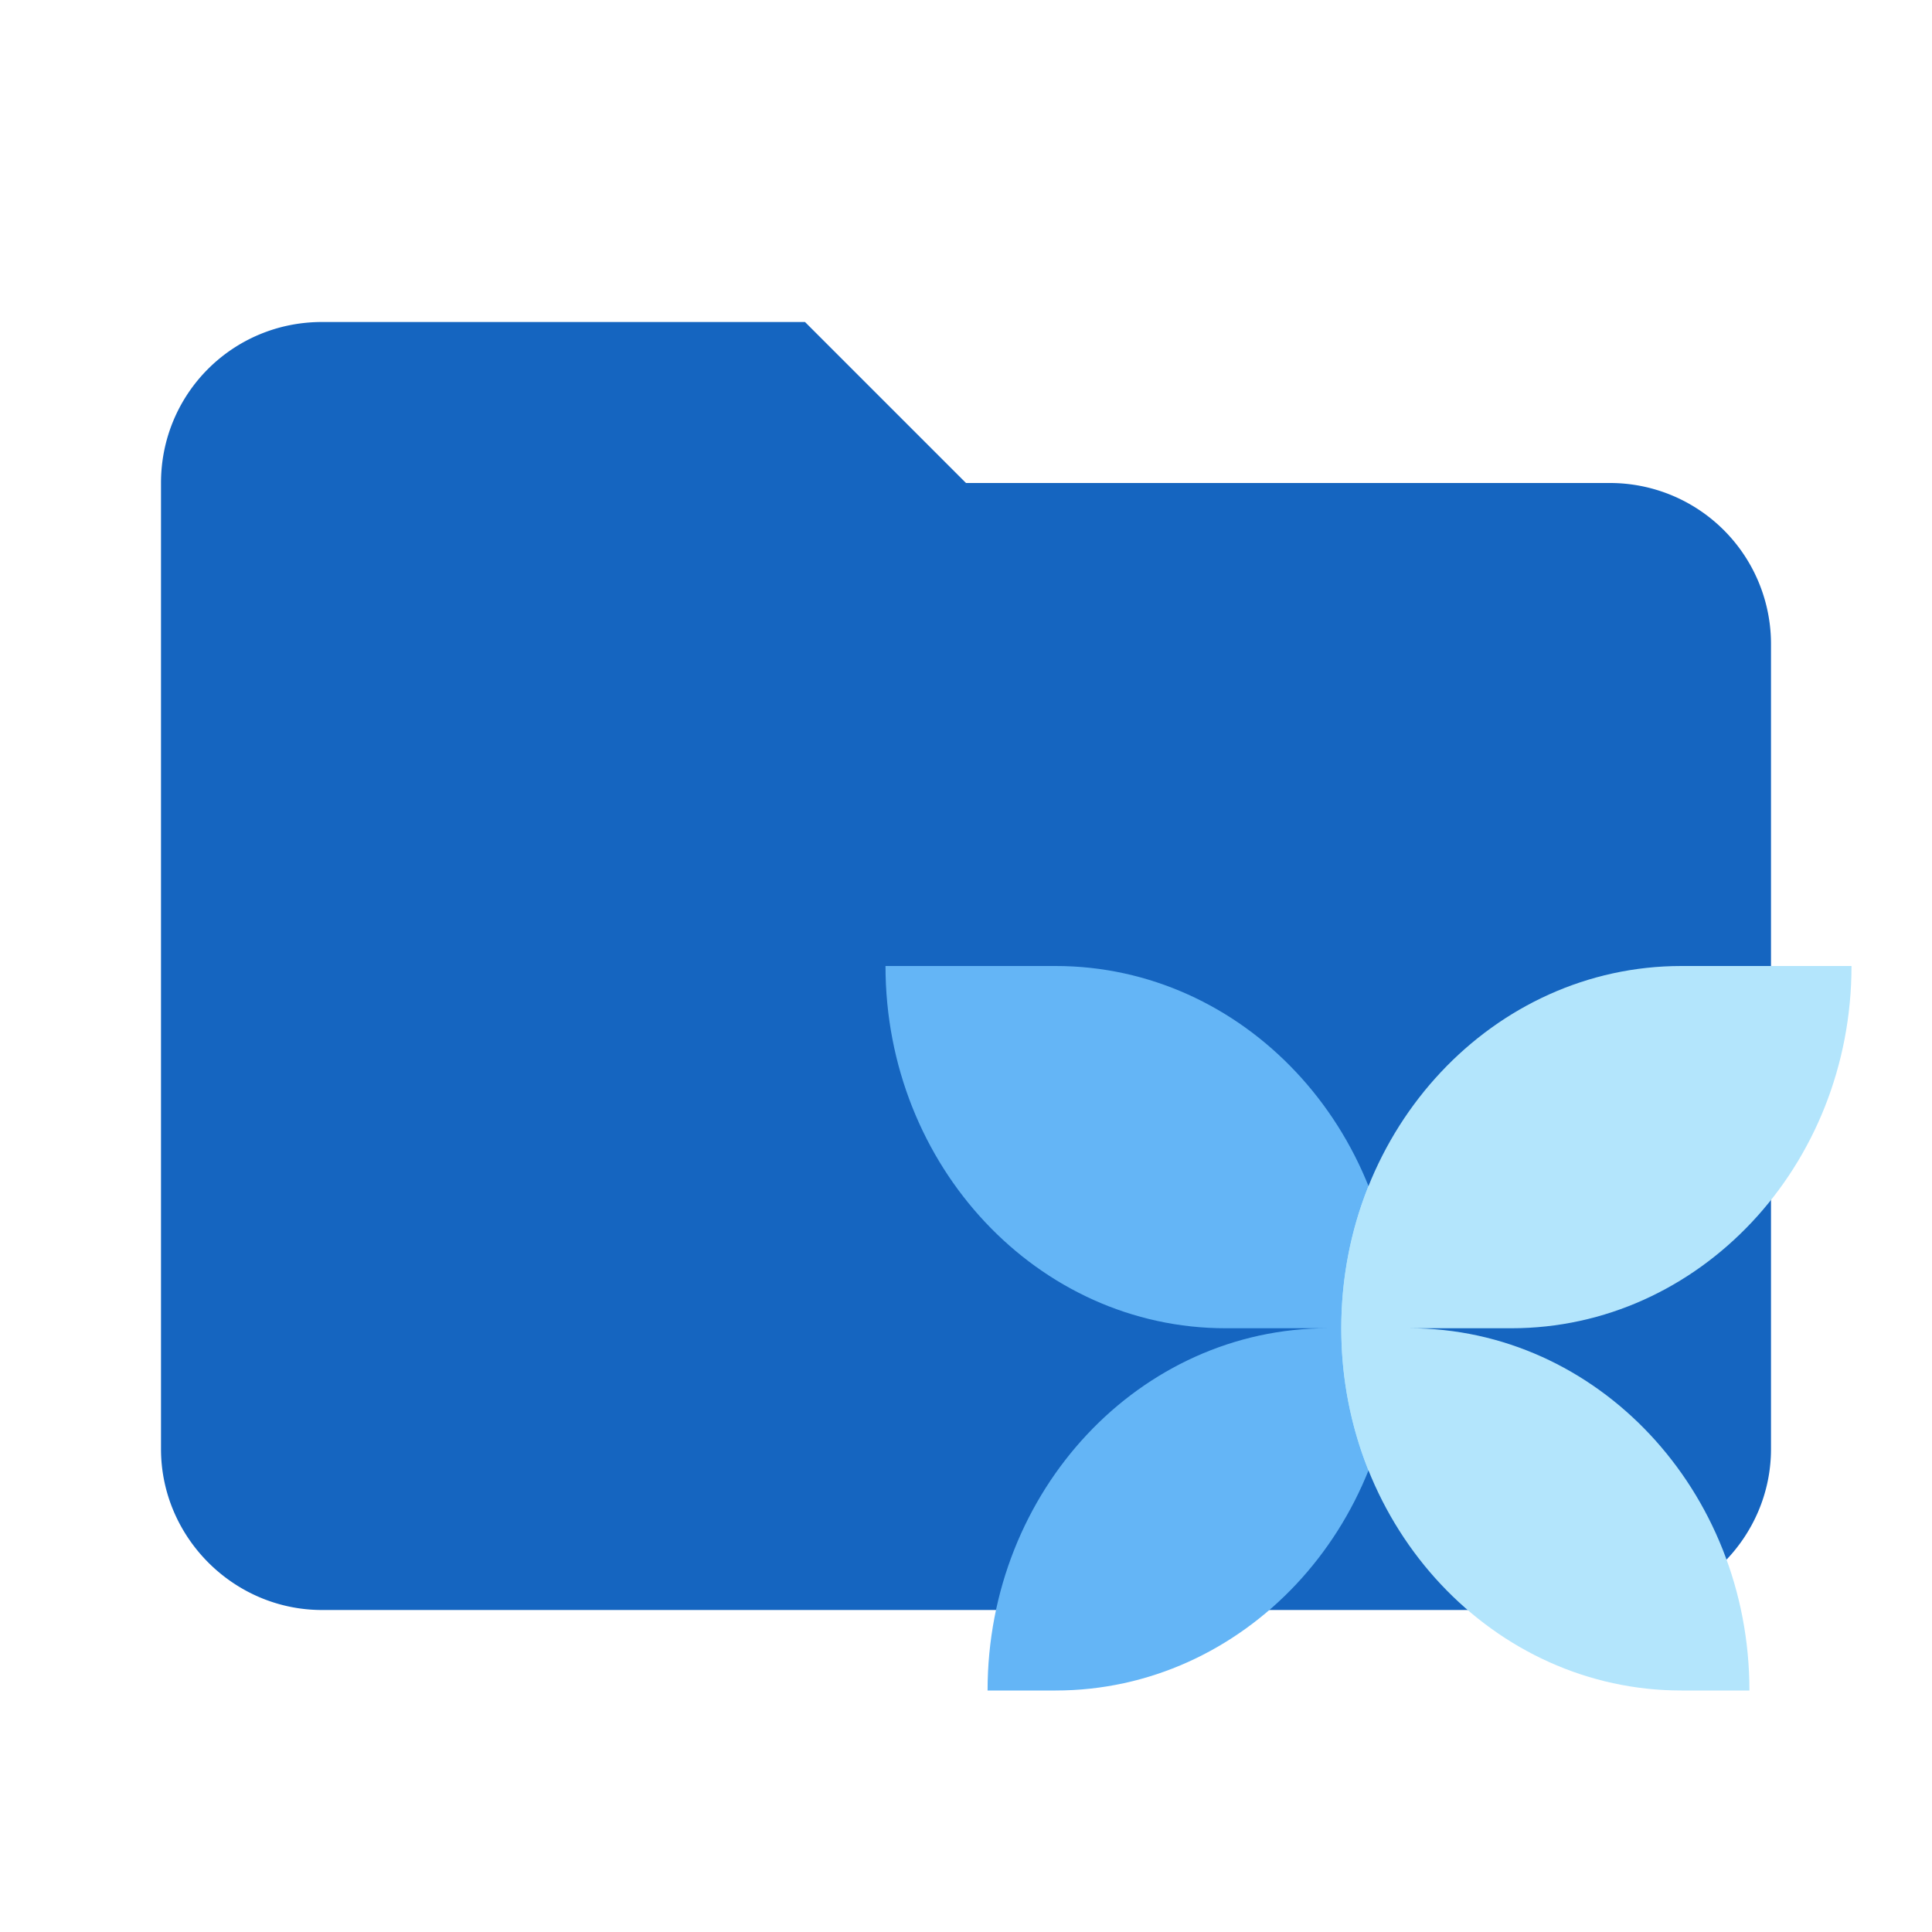 <svg viewBox="0 0 24 24" fill="none" xmlns="http://www.w3.org/2000/svg">
  <path d="M10 4H4c-1.11 0-2 .89-2 2v12c0 1.097.903 2 2 2h16c1.097 0 2-.903 2-2V8a2 2 0 0 0-2-2h-8l-2-2Z"
    fill="#1565C0" />
  <path
    d="M17.338 16.5c0-2.485-1.892-4.5-4.225-4.5H11c0 2.485 1.892 4.5 4.225 4.5h2.113ZM17.338 16.5c0 2.485-1.892 4.5-4.225 4.5h-.845c0-2.485 1.891-4.5 4.225-4.5h.845Z"
    fill="#64B5F6" />
  <path
    d="M16.662 16.5c0-2.485 1.892-4.5 4.225-4.5H23c0 2.485-1.892 4.5-4.225 4.5h-2.113ZM16.662 16.5c0 2.485 1.892 4.5 4.225 4.5h.845c0-2.485-1.891-4.5-4.225-4.5h-.845Z"
    fill="#B3E5FC" />
  <path
    d="M17 14.733c.218.543.338 1.14.338 1.767s-.12 1.224-.338 1.767a4.738 4.738 0 0 1-.338-1.767c0-.627.12-1.224.338-1.767Z"
    fill="#B3E5FC" />
</svg>